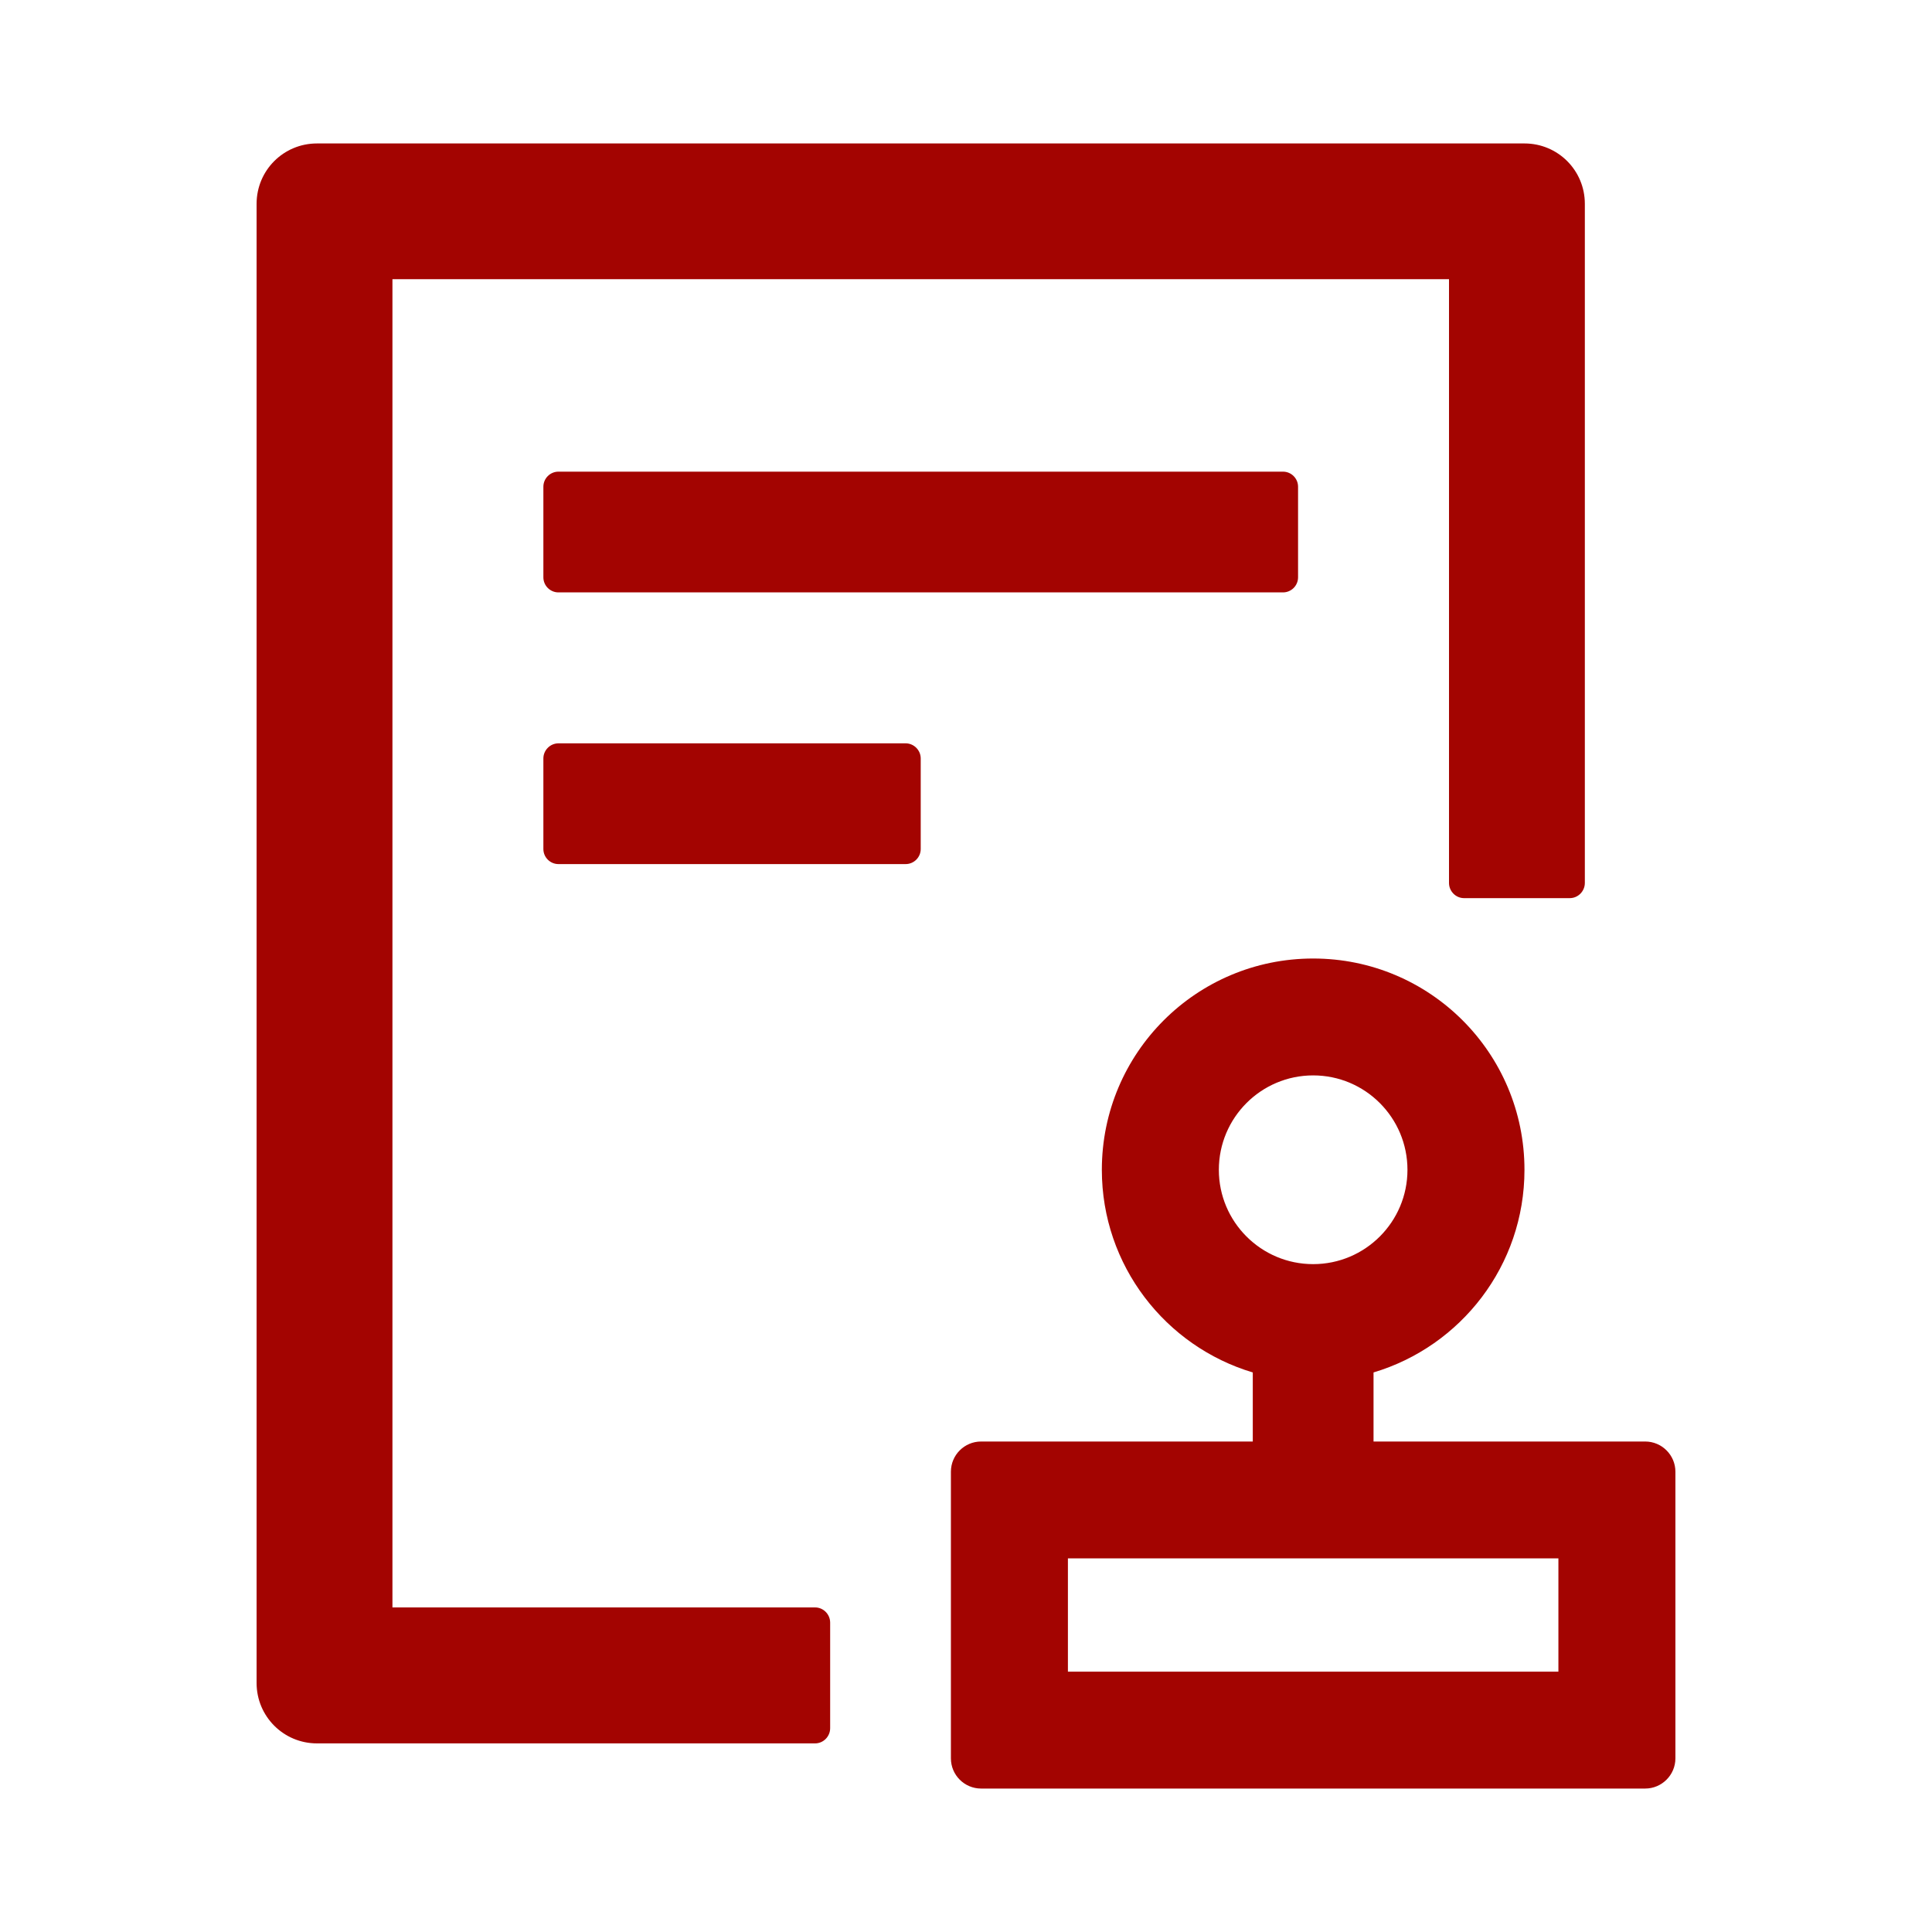 <svg width="16" height="16" viewBox="0 0 16 16" fill="none" xmlns="http://www.w3.org/2000/svg">
<path d="M4.625 3.906C4.556 3.906 4.5 3.962 4.5 4.031V4.781C4.5 4.85 4.556 4.906 4.625 4.906H10.625C10.694 4.906 10.75 4.85 10.75 4.781V4.031C10.75 3.962 10.694 3.906 10.625 3.906H4.625ZM7.5 6.156H4.625C4.556 6.156 4.5 6.213 4.5 6.281V7.031C4.5 7.1 4.556 7.156 4.625 7.156H7.5C7.569 7.156 7.625 7.1 7.625 7.031V6.281C7.625 6.213 7.569 6.156 7.5 6.156ZM6.75 13.312H3.25V2.312H12V7.312C12 7.381 12.056 7.438 12.125 7.438H13C13.069 7.438 13.125 7.381 13.125 7.312V1.688C13.125 1.411 12.902 1.188 12.625 1.188H2.625C2.348 1.188 2.125 1.411 2.125 1.688V13.938C2.125 14.214 2.348 14.438 2.625 14.438H6.75C6.819 14.438 6.875 14.381 6.875 14.312V13.438C6.875 13.369 6.819 13.312 6.75 13.312ZM13.625 11.938H11.375V11.366C12.098 11.15 12.625 10.481 12.625 9.688C12.625 8.72 11.842 7.938 10.875 7.938C9.908 7.938 9.125 8.72 9.125 9.688C9.125 10.48 9.652 11.15 10.375 11.366V11.938H8.125C7.987 11.938 7.875 12.05 7.875 12.188V14.562C7.875 14.7 7.987 14.812 8.125 14.812H13.625C13.762 14.812 13.875 14.7 13.875 14.562V12.188C13.875 12.05 13.762 11.938 13.625 11.938ZM10.094 9.688C10.094 9.256 10.444 8.906 10.875 8.906C11.306 8.906 11.656 9.256 11.656 9.688C11.656 10.119 11.306 10.469 10.875 10.469C10.444 10.469 10.094 10.119 10.094 9.688ZM12.906 13.844H8.844V12.906H12.906V13.844Z" fill="#A30401"/>
</svg>
